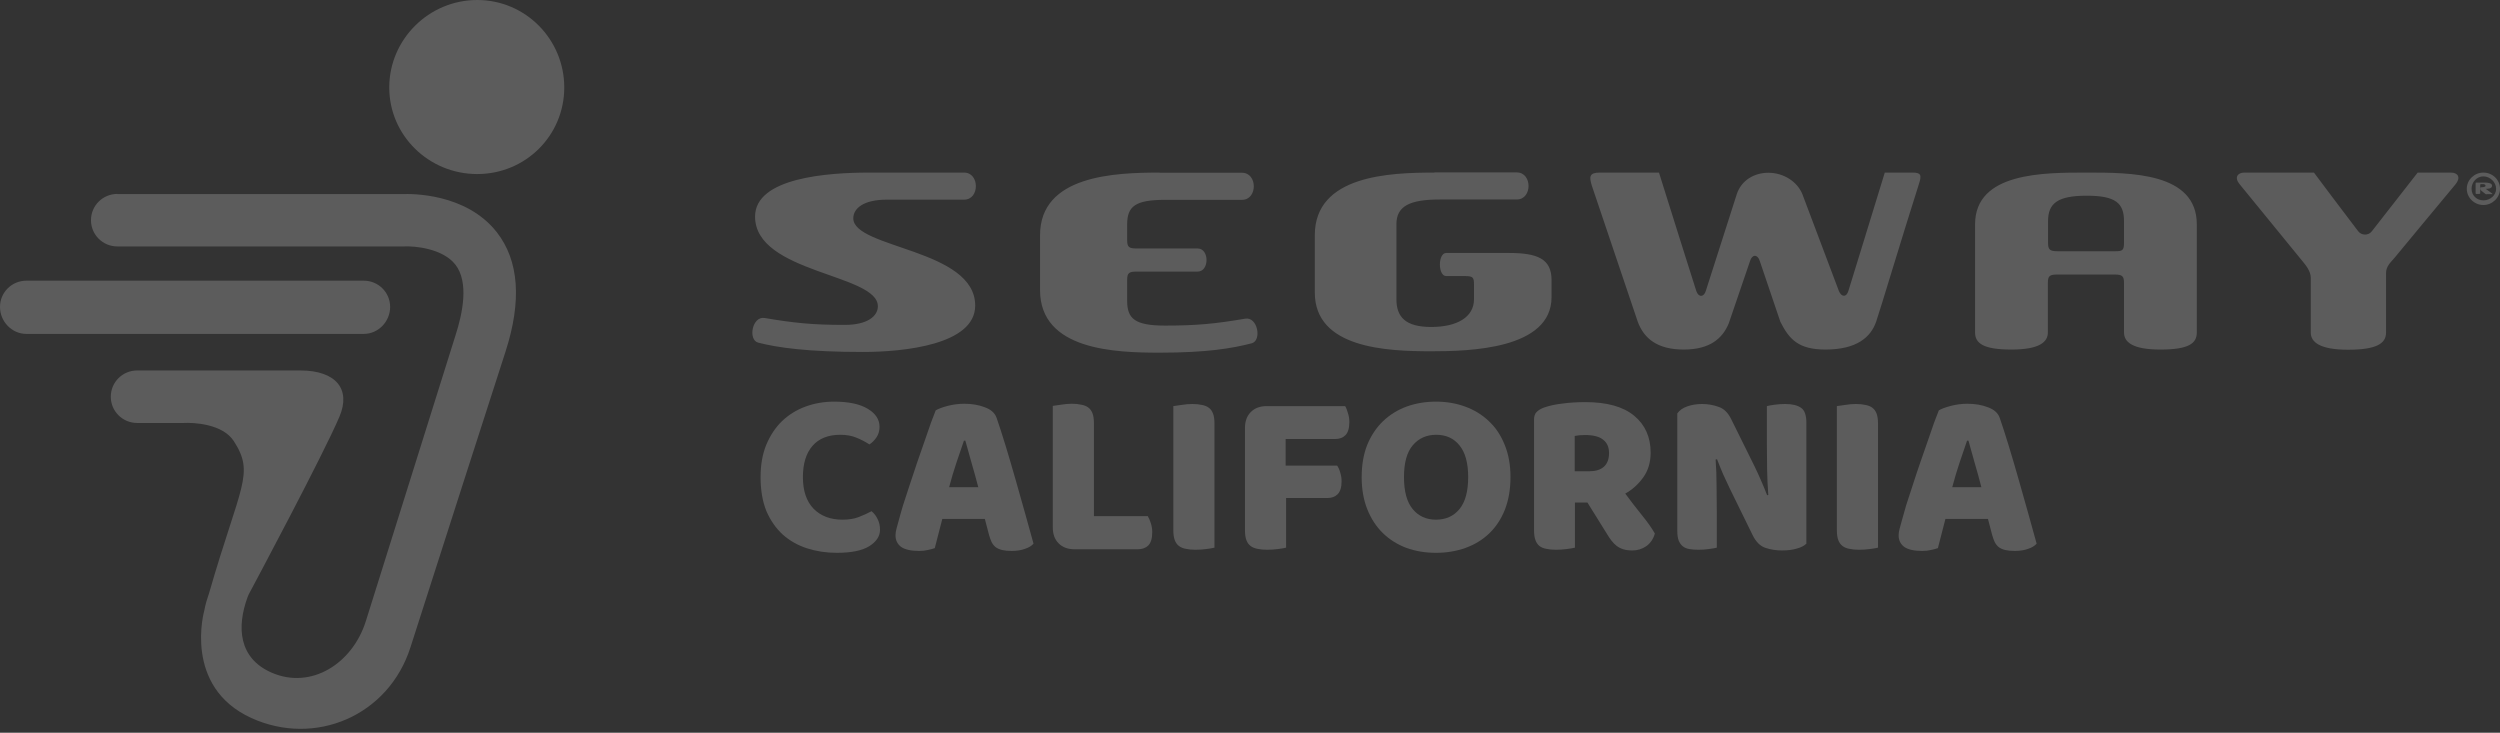 <svg width="174" height="51" viewBox="0 0 174 51" fill="none" xmlns="http://www.w3.org/2000/svg">
<rect x="0" y="0" width="174" height="51" fill="#333333" stroke="none"/>
<g opacity="0.2" clip-path="url(#clip0_308_11044)">
<path d="M33.214 0C29.849 0 27.092 2.741 27.092 6.088C27.092 9.434 29.849 12.114 33.214 12.114C36.578 12.114 39.273 9.434 39.273 6.088C39.273 2.741 36.578 0 33.214 0ZM8.17 13.497C7.152 13.497 6.332 14.312 6.332 15.324C6.332 16.337 7.152 17.152 8.17 17.152H28.135C28.818 17.115 30.805 17.275 31.699 18.424C32.642 19.646 32.208 21.783 31.699 23.351C31.699 23.351 25.9 41.837 25.466 43.219C24.547 46.171 21.666 48.023 18.898 46.813C16.613 45.813 16.464 43.652 17.234 41.552C17.333 41.293 17.457 41.108 17.569 40.886C17.569 40.886 22.536 31.587 23.628 28.994C24.435 27.092 23.392 25.784 20.897 25.784H9.548C8.53 25.784 7.711 26.599 7.711 27.611C7.711 28.624 8.53 29.439 9.548 29.439H12.776C13.459 29.402 15.495 29.488 16.278 30.71C17.743 32.983 16.737 33.724 14.552 41.281C14.415 41.676 14.291 42.083 14.217 42.503C14.217 42.503 12.714 47.788 17.495 49.974C21.915 51.987 27.043 49.838 28.57 45.047C29.638 41.676 35.188 24.462 35.188 24.462C36.318 20.955 36.131 18.152 34.579 16.164C32.431 13.423 28.595 13.485 28.011 13.509H8.17V13.497ZM1.838 19.535C0.819 19.535 0 20.35 0 21.363C0 22.375 0.819 23.24 1.838 23.24H25.317C26.335 23.24 27.154 22.375 27.154 21.363C27.154 20.35 26.335 19.535 25.317 19.535H1.838Z" fill="white"/>
<path d="M60.484 12.012C57.631 12.012 52.552 12.36 52.552 15.073C52.552 19.023 61.099 19.059 61.099 21.316C61.099 22 60.385 22.613 58.787 22.613C56.548 22.613 55.282 22.481 53.216 22.132C52.343 21.988 52.048 23.669 52.773 23.849C54.126 24.197 56.241 24.497 60.053 24.497C62.906 24.497 67.874 23.993 67.874 21.268C67.874 17.318 59.389 17.294 59.389 15.193C59.389 14.509 60.102 13.897 61.701 13.897H67.1C68.194 13.897 68.194 12.012 67.1 12.012H60.484V12.012ZM80.713 12.012C77.614 12.012 72.387 12.192 72.387 16.37V20.188C72.387 24.377 77.614 24.546 80.713 24.546C83.996 24.546 85.755 24.245 87.107 23.897C87.845 23.717 87.538 22.024 86.665 22.18C84.599 22.529 83.344 22.661 81.094 22.661C79.003 22.661 78.45 22.192 78.45 20.944V19.491C78.45 18.999 78.573 18.903 79.114 18.903H83.357C84.18 18.903 84.18 17.294 83.357 17.294H79.114C78.573 17.294 78.45 17.198 78.45 16.706V15.626C78.45 14.365 79.003 13.909 81.094 13.909H86.443C87.538 13.909 87.538 12.024 86.443 12.024H80.713V12.012ZM99.835 12.012C96.736 12.012 91.51 12.192 91.51 16.37V20.356C91.51 24.245 96.515 24.449 99.614 24.449C102.245 24.449 107.988 24.317 107.988 20.68V19.491C107.988 18.003 106.992 17.606 105.012 17.606H100.659C100.069 17.606 100.069 19.215 100.659 19.215H101.987C102.528 19.215 102.59 19.323 102.59 19.803V20.824C102.59 22.084 101.397 22.757 99.614 22.757C97.831 22.757 97.191 22.072 97.191 20.824V15.602C97.191 14.341 98.126 13.885 100.216 13.885H105.566C106.66 13.885 106.66 12 105.566 12H99.835V12.012ZM111.345 12.012C110.595 12.012 110.607 12.312 110.792 12.924L113.989 22.396C114.42 23.561 115.354 24.329 117.187 24.329C119.019 24.329 119.892 23.549 120.322 22.505C120.322 22.505 121.589 18.807 121.81 18.147C121.958 17.691 122.327 17.691 122.474 18.147C122.659 18.711 123.913 22.396 123.913 22.396C124.528 23.621 125.18 24.329 127.049 24.329C129.25 24.329 130.209 23.453 130.578 22.396C130.812 21.736 132.509 16.082 133.554 12.816C133.763 12.18 133.702 12.012 133.112 12.012H131.181C130.578 14.005 128.721 19.995 128.648 20.248C128.512 20.704 128.168 20.692 127.984 20.248C127.861 19.936 125.782 14.389 125.45 13.525C125.106 12.66 124.159 12.024 123.077 12.024C122.105 12.024 121.195 12.54 120.876 13.525C120.556 14.509 118.81 19.983 118.724 20.248C118.588 20.704 118.207 20.704 118.06 20.248C117.961 19.971 116.067 13.921 115.465 12.012H111.345V12.012ZM145.237 12.012C142.236 12.012 137.465 11.988 137.465 15.614V23.141C137.465 23.897 138.043 24.329 139.998 24.329C141.953 24.329 142.531 23.801 142.531 23.141V19.695C142.531 19.203 142.654 19.107 143.195 19.107H147.167C147.708 19.107 147.831 19.215 147.831 19.695V23.141C147.831 23.801 148.409 24.329 150.365 24.329C152.32 24.329 152.898 23.909 152.898 23.141V15.614C152.898 11.988 148.237 12.012 145.237 12.012ZM156.206 12.012C155.714 12.012 155.505 12.372 155.874 12.816C157.116 14.329 160.03 17.895 160.227 18.147C160.473 18.447 160.83 18.867 160.83 19.335V23.153C160.83 23.813 161.469 24.341 163.424 24.341C165.38 24.341 166.068 23.921 166.068 23.153V19.011C166.068 18.519 166.4 18.255 166.671 17.931C166.868 17.678 169.622 14.377 170.914 12.816C171.282 12.36 171.086 12.012 170.581 12.012H168.27C168.27 12.012 165.306 15.806 165.072 16.106C164.839 16.406 164.371 16.394 164.138 16.106C163.904 15.818 161.051 12.012 161.051 12.012H156.206V12.012ZM172.844 12.012C172.205 12.012 171.688 12.528 171.688 13.14C171.688 13.753 172.205 14.269 172.844 14.269C173.471 14.269 174 13.753 174 13.14C174 12.516 173.484 12.012 172.844 12.012ZM172.844 12.276C173.311 12.276 173.73 12.684 173.73 13.14C173.73 13.597 173.311 13.945 172.844 13.945C172.377 13.945 172.02 13.597 172.02 13.14C172.02 12.684 172.377 12.276 172.844 12.276ZM172.352 12.708C172.315 12.708 172.303 12.72 172.303 12.756V13.453C172.303 13.501 172.34 13.501 172.463 13.501C172.598 13.501 172.623 13.489 172.623 13.453V12.864C172.623 12.828 172.635 12.816 172.672 12.816H172.832C172.943 12.816 172.992 12.876 172.992 12.924C172.992 13.008 172.856 13.032 172.721 13.032H172.672C172.611 13.032 172.623 13.213 172.672 13.248C172.807 13.357 172.93 13.465 173.004 13.513C173.029 13.537 173.078 13.513 173.115 13.513H173.447C173.484 13.513 173.484 13.489 173.447 13.465L173.004 13.14C173.115 13.14 173.447 13.152 173.447 12.924C173.447 12.768 173.238 12.708 172.955 12.708H172.352V12.708ZM145.237 13.621C147.266 13.621 147.831 14.149 147.831 15.398V16.898C147.831 17.426 147.721 17.486 147.229 17.486H143.208C142.667 17.486 142.544 17.378 142.544 16.898V15.398C142.544 14.149 143.208 13.621 145.237 13.621Z" fill="white"/>
<path d="M58.483 30.261C57.643 30.261 57 30.518 56.552 31.03C56.105 31.543 55.882 32.269 55.882 33.207C55.882 34.156 56.127 34.887 56.618 35.4C57.12 35.912 57.791 36.169 58.631 36.169C59.078 36.169 59.454 36.109 59.76 35.989C60.076 35.869 60.376 35.732 60.66 35.58C60.845 35.732 60.987 35.918 61.085 36.136C61.194 36.343 61.249 36.589 61.249 36.872C61.249 37.32 60.998 37.701 60.496 38.018C60.005 38.323 59.252 38.476 58.238 38.476C57.507 38.476 56.82 38.372 56.176 38.165C55.532 37.958 54.971 37.641 54.491 37.216C54.011 36.78 53.629 36.234 53.345 35.58C53.072 34.914 52.936 34.123 52.936 33.207C52.936 32.356 53.067 31.609 53.329 30.965C53.602 30.311 53.967 29.76 54.425 29.312C54.894 28.865 55.44 28.527 56.062 28.298C56.683 28.069 57.349 27.954 58.058 27.954C59.062 27.954 59.836 28.118 60.382 28.445C60.938 28.772 61.216 29.192 61.216 29.705C61.216 29.989 61.145 30.234 61.003 30.441C60.861 30.649 60.698 30.812 60.512 30.932C60.229 30.747 59.923 30.589 59.596 30.458C59.28 30.327 58.909 30.261 58.483 30.261Z" fill="white"/>
<path d="M65.126 28.56C65.311 28.451 65.59 28.347 65.96 28.249C66.342 28.151 66.724 28.101 67.106 28.101C67.651 28.101 68.131 28.183 68.546 28.347C68.971 28.5 69.244 28.745 69.364 29.083C69.561 29.651 69.773 30.311 70.002 31.063C70.231 31.816 70.46 32.596 70.69 33.403C70.919 34.2 71.142 34.99 71.361 35.776C71.579 36.55 71.77 37.238 71.933 37.838C71.802 37.99 71.606 38.111 71.344 38.198C71.082 38.296 70.771 38.345 70.411 38.345C70.15 38.345 69.926 38.323 69.74 38.28C69.566 38.236 69.419 38.17 69.299 38.083C69.19 37.996 69.097 37.881 69.02 37.74C68.955 37.598 68.895 37.434 68.841 37.249L68.546 36.12H65.584C65.497 36.447 65.41 36.785 65.322 37.134C65.235 37.483 65.148 37.821 65.061 38.149C64.908 38.203 64.744 38.247 64.57 38.28C64.406 38.323 64.204 38.345 63.964 38.345C63.408 38.345 62.993 38.252 62.721 38.067C62.459 37.87 62.328 37.603 62.328 37.265C62.328 37.112 62.35 36.96 62.393 36.807C62.437 36.654 62.486 36.474 62.541 36.267C62.617 35.972 62.721 35.607 62.851 35.17C62.993 34.734 63.146 34.265 63.31 33.763C63.473 33.251 63.648 32.727 63.833 32.192C64.019 31.658 64.193 31.156 64.357 30.687C64.52 30.207 64.668 29.781 64.799 29.41C64.941 29.04 65.05 28.756 65.126 28.56ZM67.09 30.671C66.937 31.129 66.762 31.641 66.566 32.209C66.38 32.765 66.211 33.332 66.059 33.91H68.088C67.935 33.321 67.777 32.749 67.613 32.192C67.46 31.625 67.319 31.118 67.188 30.671H67.09Z" fill="white"/>
<path d="M74.796 38.23C74.327 38.23 73.956 38.094 73.683 37.821C73.411 37.549 73.274 37.178 73.274 36.709V28.249C73.394 28.227 73.585 28.2 73.847 28.167C74.109 28.123 74.36 28.101 74.6 28.101C74.851 28.101 75.069 28.123 75.254 28.167C75.451 28.2 75.614 28.265 75.745 28.363C75.876 28.461 75.974 28.598 76.04 28.772C76.105 28.947 76.138 29.176 76.138 29.46V35.923H79.885C79.962 36.043 80.032 36.207 80.098 36.414C80.163 36.611 80.196 36.818 80.196 37.036C80.196 37.472 80.103 37.783 79.918 37.969C79.732 38.143 79.487 38.23 79.181 38.23H74.796Z" fill="white"/>
<path d="M84.527 38.116C84.407 38.149 84.216 38.181 83.955 38.214C83.704 38.247 83.453 38.263 83.202 38.263C82.951 38.263 82.727 38.241 82.531 38.198C82.346 38.165 82.187 38.1 82.056 38.001C81.926 37.903 81.827 37.767 81.762 37.592C81.697 37.418 81.664 37.189 81.664 36.905V28.265C81.784 28.243 81.975 28.216 82.237 28.183C82.498 28.14 82.749 28.118 82.989 28.118C83.24 28.118 83.458 28.14 83.644 28.183C83.84 28.216 84.004 28.281 84.135 28.38C84.266 28.478 84.364 28.614 84.429 28.789C84.495 28.963 84.527 29.192 84.527 29.476V38.116Z" fill="white"/>
<path d="M93.621 28.265C93.697 28.385 93.762 28.549 93.817 28.756C93.882 28.952 93.915 29.16 93.915 29.378C93.915 29.803 93.822 30.109 93.637 30.294C93.462 30.469 93.222 30.556 92.917 30.556H89.481V32.405H93.064C93.151 32.525 93.222 32.683 93.277 32.88C93.342 33.076 93.375 33.283 93.375 33.501C93.375 33.916 93.282 34.216 93.097 34.401C92.922 34.576 92.682 34.663 92.377 34.663H89.513V38.116C89.393 38.149 89.202 38.181 88.941 38.214C88.69 38.247 88.439 38.263 88.188 38.263C87.937 38.263 87.713 38.241 87.517 38.198C87.331 38.165 87.173 38.1 87.042 38.001C86.911 37.903 86.813 37.767 86.748 37.592C86.682 37.418 86.65 37.189 86.65 36.905V29.787C86.65 29.318 86.786 28.947 87.059 28.674C87.331 28.401 87.702 28.265 88.171 28.265H93.621Z" fill="white"/>
<path d="M94.772 33.207C94.772 32.356 94.903 31.603 95.165 30.949C95.437 30.294 95.803 29.749 96.261 29.312C96.73 28.865 97.276 28.527 97.897 28.298C98.53 28.069 99.212 27.954 99.943 27.954C100.674 27.954 101.35 28.069 101.972 28.298C102.605 28.527 103.156 28.865 103.625 29.312C104.094 29.749 104.459 30.294 104.721 30.949C104.994 31.603 105.13 32.356 105.13 33.207C105.13 34.058 104.999 34.816 104.737 35.481C104.476 36.136 104.11 36.687 103.641 37.134C103.183 37.571 102.637 37.903 102.005 38.132C101.372 38.361 100.685 38.476 99.943 38.476C99.201 38.476 98.514 38.361 97.881 38.132C97.248 37.892 96.703 37.549 96.245 37.101C95.787 36.654 95.427 36.103 95.165 35.449C94.903 34.794 94.772 34.047 94.772 33.207ZM97.717 33.207C97.717 34.2 97.919 34.941 98.323 35.432C98.727 35.923 99.266 36.169 99.943 36.169C100.63 36.169 101.176 35.923 101.579 35.432C101.983 34.941 102.185 34.2 102.185 33.207C102.185 32.225 101.983 31.489 101.579 30.998C101.187 30.507 100.647 30.261 99.959 30.261C99.283 30.261 98.737 30.507 98.323 30.998C97.919 31.478 97.717 32.214 97.717 33.207Z" fill="white"/>
<path d="M109.616 34.974V38.116C109.496 38.149 109.305 38.181 109.043 38.214C108.792 38.247 108.541 38.263 108.29 38.263C108.039 38.263 107.816 38.241 107.619 38.198C107.434 38.165 107.276 38.1 107.145 38.001C107.025 37.903 106.932 37.767 106.867 37.592C106.801 37.418 106.769 37.189 106.769 36.905V29.198C106.769 28.969 106.829 28.794 106.949 28.674C107.079 28.543 107.254 28.44 107.472 28.363C107.843 28.232 108.274 28.14 108.765 28.085C109.256 28.02 109.779 27.987 110.336 27.987C111.841 27.987 112.976 28.303 113.739 28.936C114.503 29.569 114.885 30.425 114.885 31.505C114.885 32.181 114.71 32.76 114.361 33.24C114.012 33.72 113.598 34.09 113.118 34.352C113.51 34.887 113.898 35.389 114.279 35.858C114.661 36.327 114.961 36.752 115.179 37.134C115.07 37.516 114.869 37.81 114.574 38.018C114.29 38.214 113.969 38.312 113.609 38.312C113.369 38.312 113.161 38.285 112.987 38.23C112.812 38.176 112.659 38.1 112.529 38.001C112.398 37.903 112.278 37.783 112.169 37.641C112.059 37.5 111.956 37.347 111.858 37.183L110.483 34.974H109.616ZM110.647 32.798C111.061 32.798 111.389 32.694 111.629 32.487C111.869 32.269 111.989 31.952 111.989 31.538C111.989 31.123 111.852 30.812 111.579 30.605C111.318 30.387 110.898 30.278 110.319 30.278C110.156 30.278 110.025 30.283 109.927 30.294C109.829 30.305 109.719 30.321 109.599 30.343V32.798H110.647Z" fill="white"/>
<path d="M125.724 37.838C125.571 37.99 125.347 38.105 125.053 38.181C124.769 38.269 124.426 38.312 124.022 38.312C123.618 38.312 123.237 38.252 122.877 38.132C122.517 38.012 122.222 37.723 121.993 37.265L120.373 33.96C120.209 33.621 120.062 33.305 119.931 33.011C119.8 32.705 119.658 32.356 119.506 31.963L119.407 31.98C119.451 32.569 119.473 33.169 119.473 33.78C119.484 34.391 119.489 34.99 119.489 35.58V38.116C119.369 38.149 119.184 38.181 118.933 38.214C118.693 38.247 118.453 38.263 118.213 38.263C117.973 38.263 117.76 38.247 117.575 38.214C117.389 38.181 117.237 38.116 117.117 38.018C116.997 37.92 116.904 37.789 116.838 37.625C116.773 37.45 116.74 37.227 116.74 36.954V28.772C116.893 28.554 117.127 28.39 117.444 28.281C117.76 28.172 118.098 28.118 118.458 28.118C118.862 28.118 119.244 28.183 119.604 28.314C119.975 28.434 120.269 28.718 120.487 29.165L122.124 32.471C122.287 32.809 122.435 33.13 122.566 33.436C122.697 33.73 122.838 34.074 122.991 34.467L123.073 34.45C123.029 33.861 123.002 33.272 122.991 32.683C122.98 32.094 122.975 31.505 122.975 30.916V28.265C123.095 28.232 123.275 28.2 123.515 28.167C123.766 28.134 124.011 28.118 124.251 28.118C124.731 28.118 125.097 28.205 125.347 28.38C125.598 28.543 125.724 28.892 125.724 29.427V37.838Z" fill="white"/>
<path d="M130.71 38.116C130.59 38.149 130.399 38.181 130.137 38.214C129.886 38.247 129.635 38.263 129.385 38.263C129.134 38.263 128.91 38.241 128.714 38.198C128.528 38.165 128.37 38.1 128.239 38.001C128.108 37.903 128.01 37.767 127.945 37.592C127.879 37.418 127.846 37.189 127.846 36.905V28.265C127.966 28.243 128.157 28.216 128.419 28.183C128.681 28.14 128.932 28.118 129.172 28.118C129.423 28.118 129.641 28.14 129.826 28.183C130.023 28.216 130.186 28.281 130.317 28.38C130.448 28.478 130.546 28.614 130.612 28.789C130.677 28.963 130.71 29.192 130.71 29.476V38.116Z" fill="white"/>
<path d="M134.943 28.56C135.128 28.451 135.407 28.347 135.778 28.249C136.159 28.151 136.541 28.101 136.923 28.101C137.468 28.101 137.948 28.183 138.363 28.347C138.788 28.5 139.061 28.745 139.181 29.083C139.378 29.651 139.59 30.311 139.819 31.063C140.048 31.816 140.278 32.596 140.507 33.403C140.736 34.2 140.959 34.99 141.178 35.776C141.396 36.55 141.587 37.238 141.75 37.838C141.619 37.99 141.423 38.111 141.161 38.198C140.899 38.296 140.588 38.345 140.228 38.345C139.967 38.345 139.743 38.323 139.558 38.28C139.383 38.236 139.236 38.17 139.116 38.083C139.007 37.996 138.914 37.881 138.838 37.74C138.772 37.598 138.712 37.434 138.658 37.249L138.363 36.12H135.401C135.314 36.447 135.227 36.785 135.139 37.134C135.052 37.483 134.965 37.821 134.878 38.149C134.725 38.203 134.561 38.247 134.387 38.28C134.223 38.323 134.021 38.345 133.781 38.345C133.225 38.345 132.81 38.252 132.538 38.067C132.276 37.87 132.145 37.603 132.145 37.265C132.145 37.112 132.167 36.96 132.21 36.807C132.254 36.654 132.303 36.474 132.358 36.267C132.434 35.972 132.538 35.607 132.668 35.17C132.81 34.734 132.963 34.265 133.127 33.763C133.29 33.251 133.465 32.727 133.65 32.192C133.836 31.658 134.01 31.156 134.174 30.687C134.338 30.207 134.485 29.781 134.616 29.41C134.758 29.04 134.867 28.756 134.943 28.56ZM136.907 30.671C136.754 31.129 136.579 31.641 136.383 32.209C136.198 32.765 136.028 33.332 135.876 33.91H137.905C137.752 33.321 137.594 32.749 137.43 32.192C137.278 31.625 137.136 31.118 137.005 30.671H136.907Z" fill="white"/>
</g>
<defs>
<clipPath id="clip0_308_11044">
<rect width="174" height="50.727" fill="white"/>
</clipPath>
</defs>
</svg>
